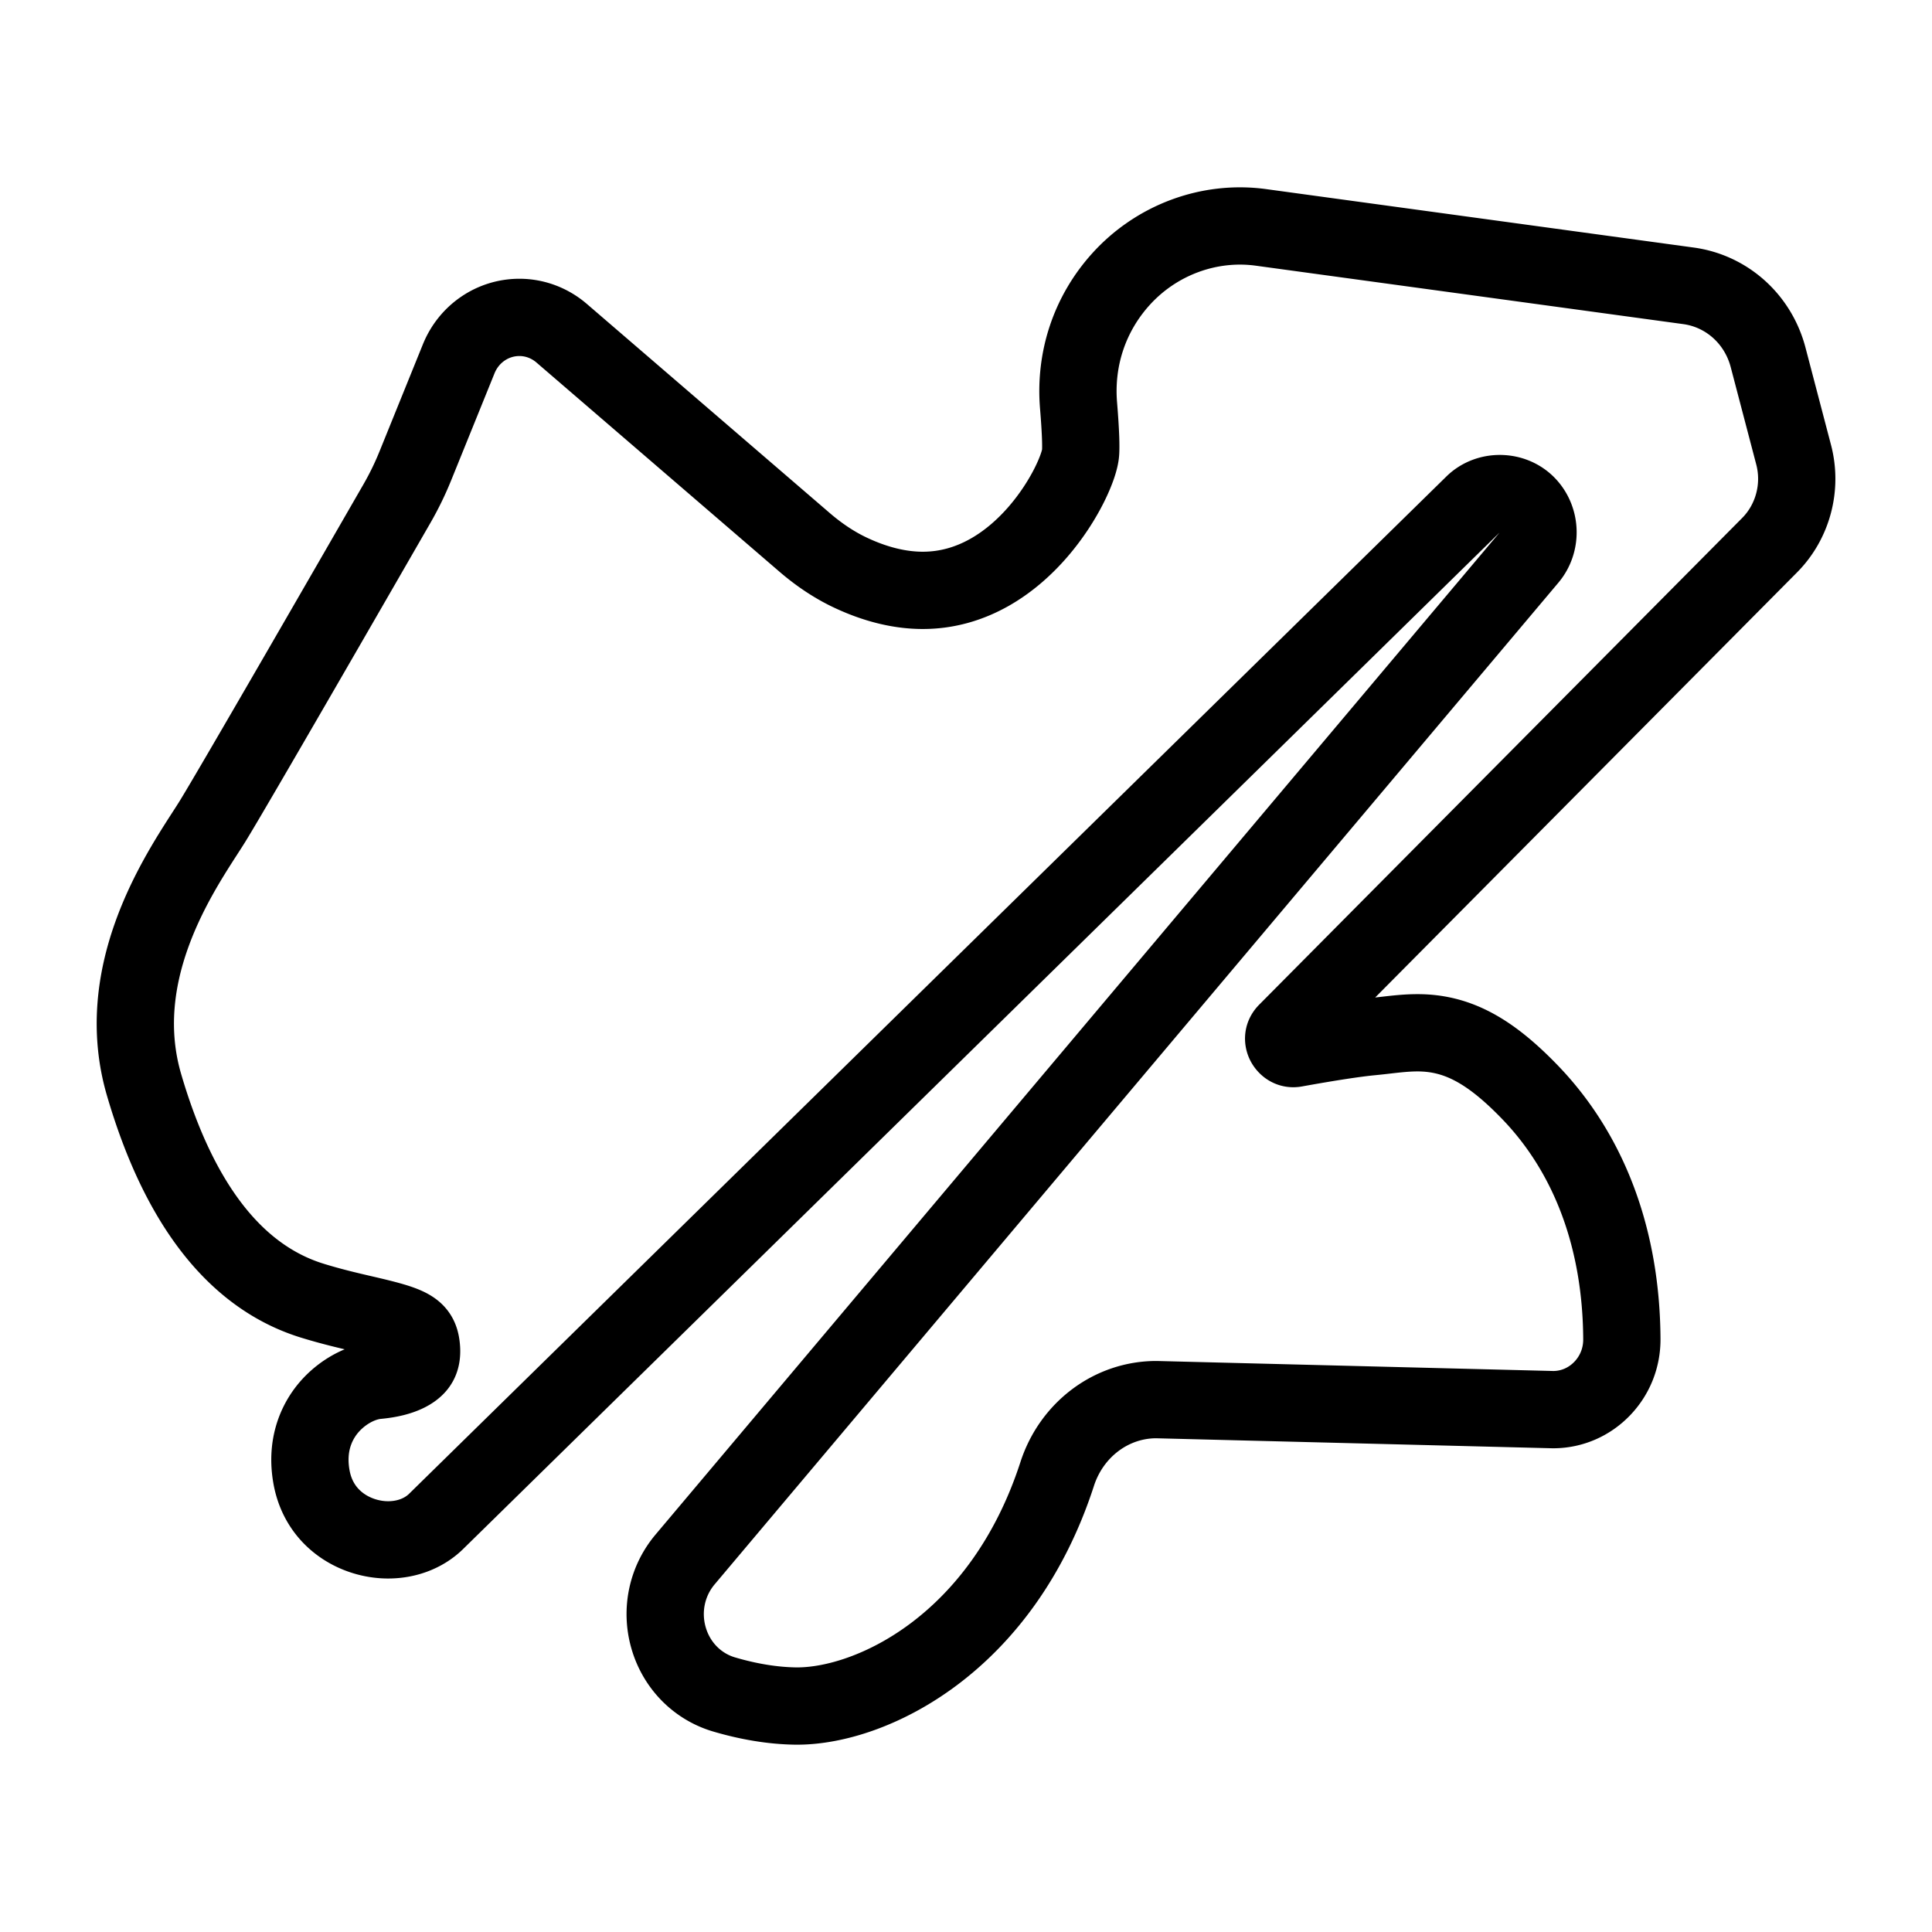 <svg xml:space="preserve" width="500" height="500" xmlns="http://www.w3.org/2000/svg">
  <path style="fill:none;stroke:#000;stroke-width:20;stroke-dasharray:none;stroke-opacity:1;stroke-linejoin:round" d="M457.979 141.09c6.023-6.073 8.407-15.035 6.217-23.391l-6.616-25.226c-2.59-9.879-10.673-17.14-20.592-18.5L326.41 58.86c-13.497-1.867-27.19 3.248-36.386 13.474-8.022 8.922-11.892 20.5-10.897 32.602.61 7.402.627 10.708.533 12.185-.425 6.81-15.09 35.658-40.825 35.663h-.005c-5.981 0-12.287-1.548-18.748-4.596-4.048-1.906-8.037-4.542-11.858-7.83l-62.883-54.132c-3.06-2.633-6.936-4.086-10.912-4.086-6.91 0-13.082 4.211-15.721 10.726l-11.246 27.765a78.583 78.583 0 0 1-4.702 9.646c-9.86 17.127-42.444 73.678-47.742 82.253-.58.937-1.266 2-2.028 3.179-7.756 12.027-23.9 37.049-15.704 65.058 9.046 30.932 23.696 49.72 43.54 55.847 5.007 1.546 9.48 2.58 13.427 3.495 11.734 2.719 14.3 3.744 14.794 8.435.29 2.753-.479 4.075-1.081 4.826-.944 1.179-3.537 3.246-10.295 3.874-4.836.447-10.098 3.61-13.406 8.055-2.453 3.3-5.08 8.912-3.654 16.91 1.995 11.205 11.668 16.308 19.813 16.308 4.967 0 9.46-1.772 12.602-4.938l268.292-263.122c3.774-3.706 10.216-3.61 13.89.199 3.588 3.723 3.787 9.74.452 13.7L177.299 403.591c-4.745 5.633-6.333 13.254-4.25 20.384 2.073 7.085 7.45 12.53 14.383 14.56 6.387 1.877 12.53 2.88 18.264 2.982l.615.005c19.215 0 52.992-15.997 67.29-60.065 3.733-11.505 14.042-19.236 25.655-19.236l102.679 2.593c4.775 0 9.263-1.91 12.634-5.374 3.357-3.45 5.191-8.02 5.166-12.872-.13-25.803-8.346-47.893-23.757-63.884-10.545-10.937-18.987-15.4-29.134-15.4-2.787 0-5.436.304-8.24.626-1.155.133-2.342.269-3.571.387-4.215.397-10.904 1.42-19.877 3.038-1.718.304-2.573-1.139-2.74-1.563-.283-.7-.413-1.741.567-2.726z"/>
</svg>